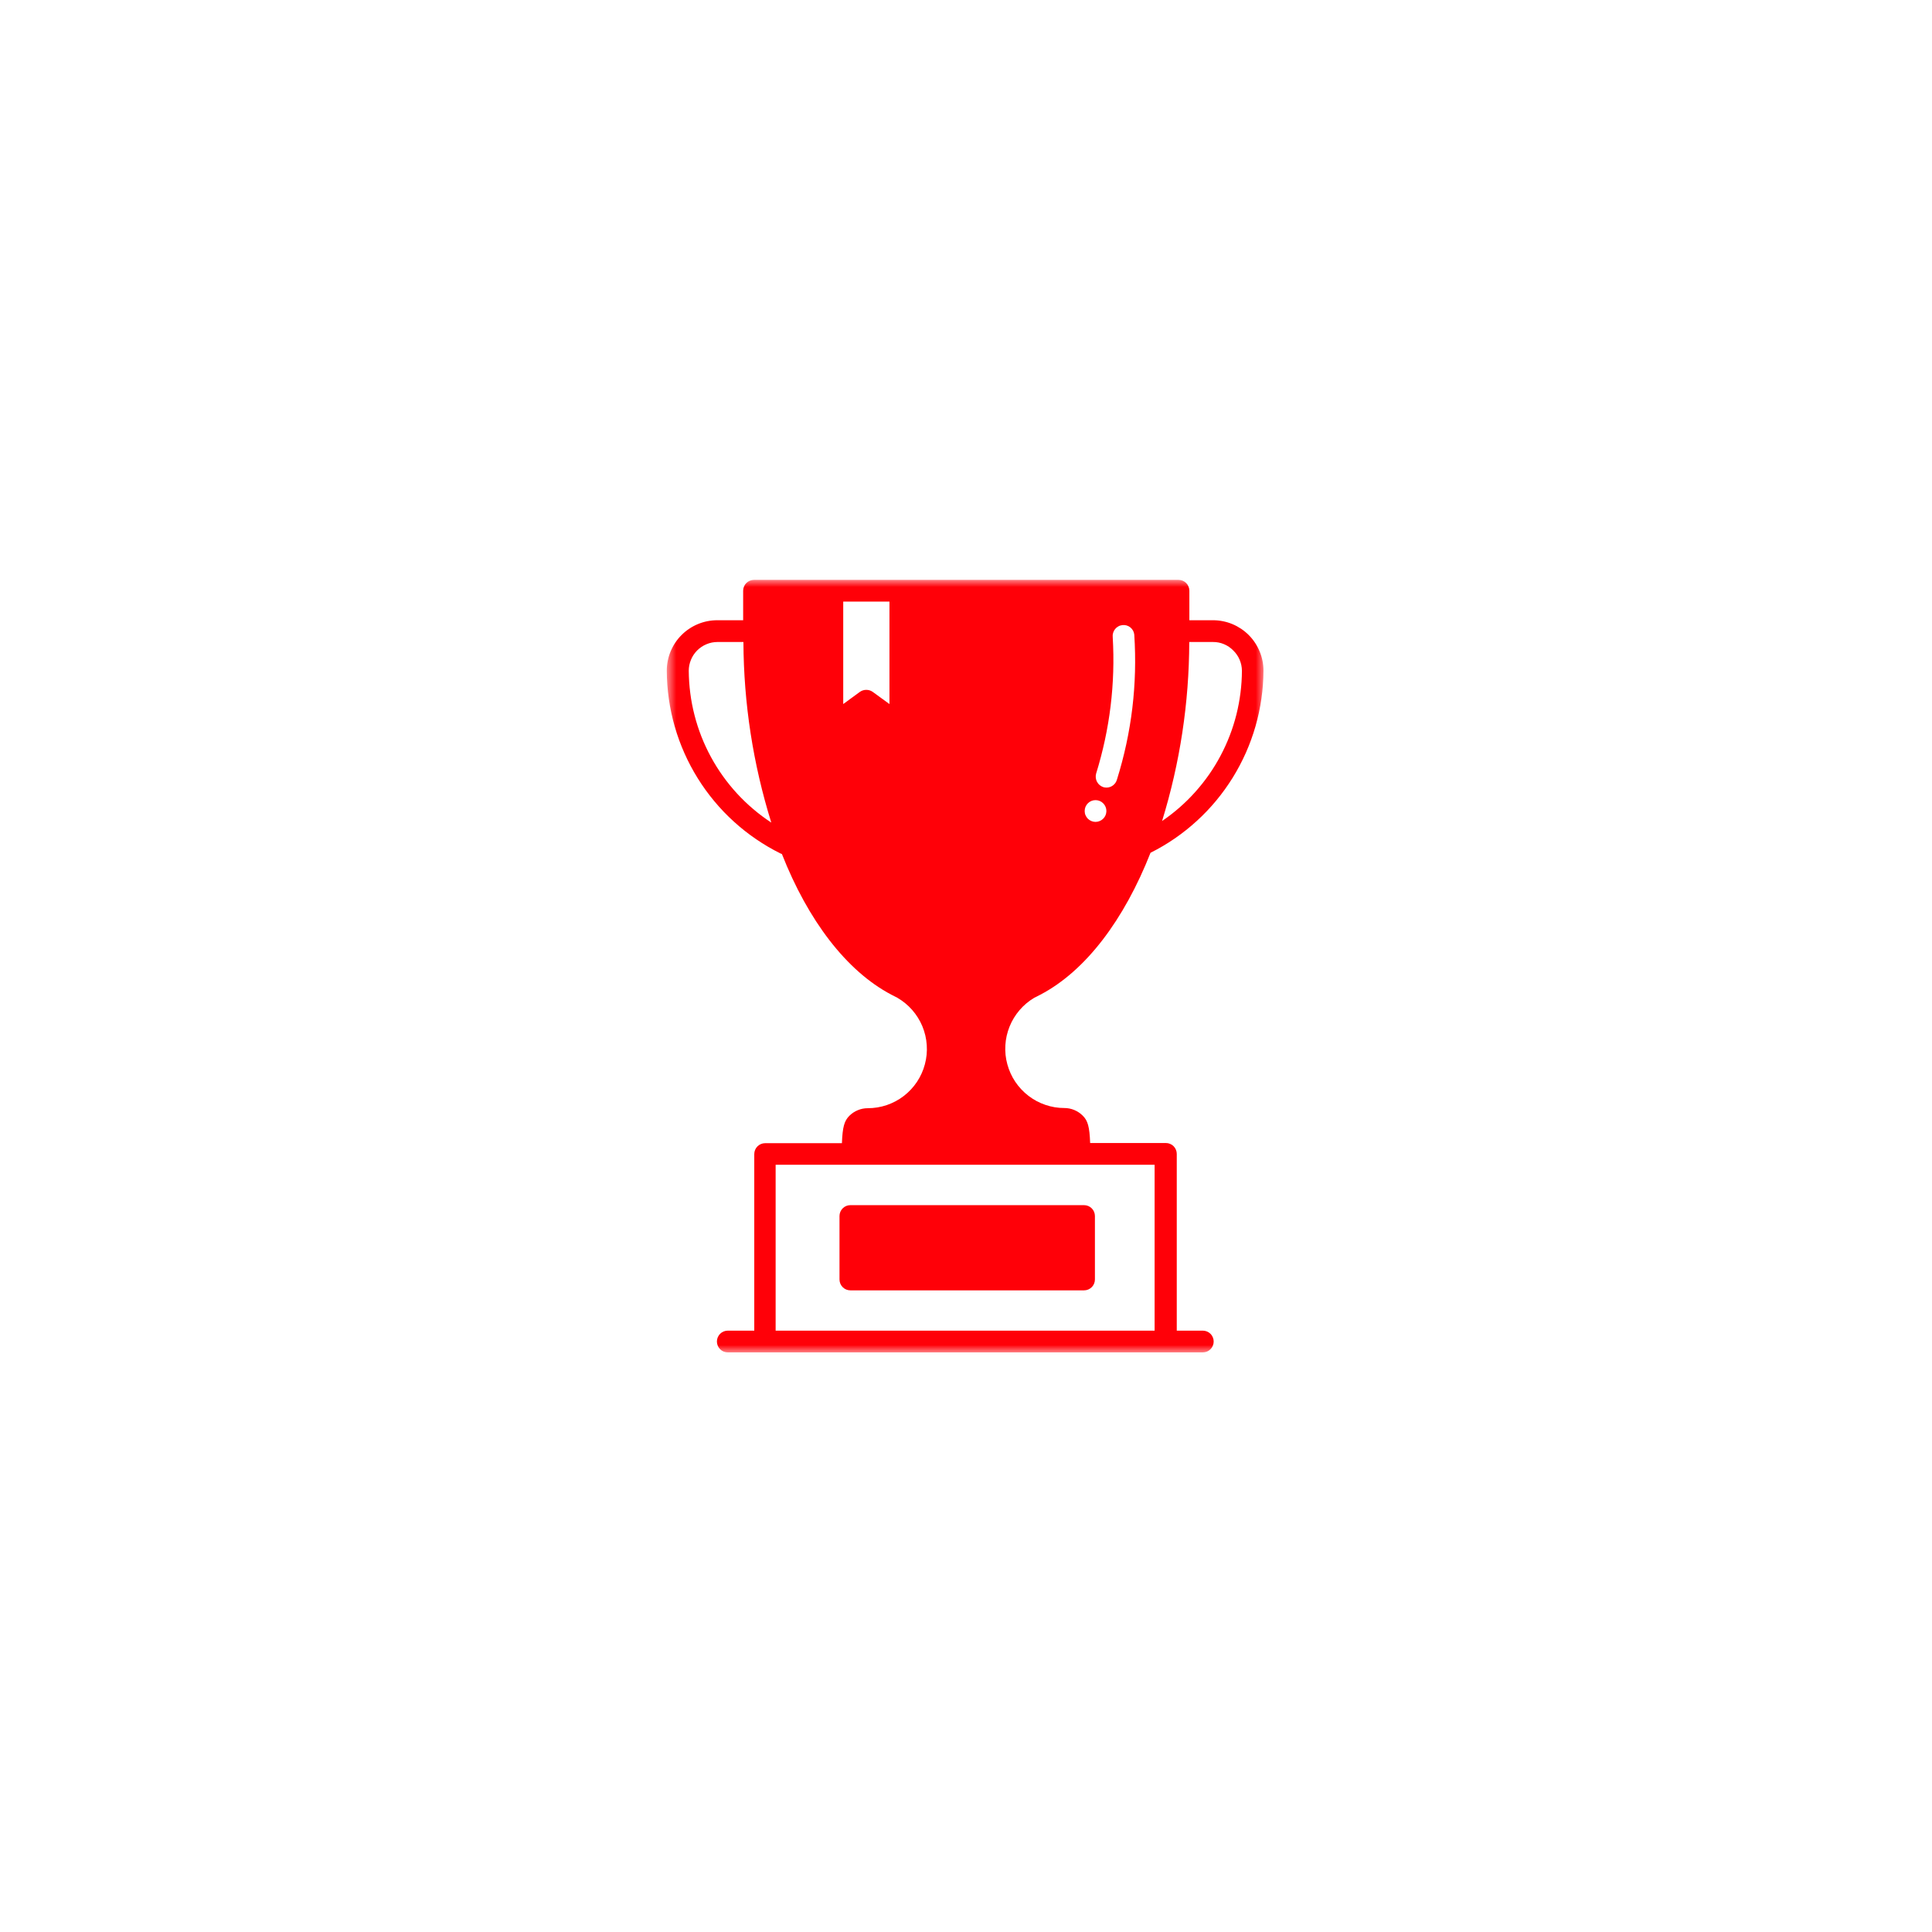 <svg width="130" height="130" viewBox="0 0 130 130" fill="none" xmlns="http://www.w3.org/2000/svg">
<mask id="mask0_1_441" style="mask-type:luminance" maskUnits="userSpaceOnUse" x="44" y="39" width="42" height="52">
<path d="M44.815 39H85.115V91H44.815V39Z" fill="white"/>
</mask>
<g mask="url(#mask0_1_441)">
<path d="M80.936 89.536H79.182V77.642C79.182 77.546 79.163 77.453 79.125 77.362C79.089 77.273 79.036 77.194 78.968 77.125C78.899 77.056 78.821 77.003 78.73 76.967C78.641 76.929 78.548 76.911 78.451 76.911H73.354C73.312 75.81 73.195 75.405 72.857 75.072C72.692 74.907 72.502 74.78 72.288 74.69C72.073 74.601 71.849 74.556 71.616 74.556C71.401 74.556 71.186 74.539 70.972 74.504C70.758 74.467 70.548 74.415 70.344 74.345C70.139 74.276 69.94 74.189 69.749 74.088C69.558 73.985 69.377 73.868 69.205 73.737C69.033 73.604 68.871 73.46 68.724 73.302C68.575 73.144 68.441 72.975 68.319 72.795C68.198 72.616 68.093 72.426 68.004 72.23C67.913 72.032 67.84 71.829 67.783 71.619C67.725 71.411 67.685 71.198 67.662 70.981C67.641 70.766 67.635 70.549 67.649 70.333C67.661 70.116 67.692 69.902 67.739 69.691C67.787 69.48 67.852 69.272 67.933 69.072C68.014 68.87 68.111 68.678 68.224 68.492C68.337 68.307 68.464 68.132 68.605 67.968C68.746 67.803 68.9 67.651 69.065 67.512C69.232 67.373 69.408 67.248 69.595 67.137C69.595 67.137 69.91 66.985 70.009 66.927C73.067 65.322 75.645 61.879 77.416 57.381C77.981 57.098 78.525 56.778 79.047 56.419C79.568 56.06 80.062 55.667 80.529 55.24C80.997 54.814 81.433 54.356 81.836 53.87C82.241 53.383 82.609 52.869 82.944 52.332C83.277 51.794 83.572 51.235 83.83 50.657C84.087 50.077 84.302 49.484 84.478 48.876C84.653 48.267 84.786 47.649 84.875 47.022C84.966 46.395 85.012 45.764 85.016 45.132C85.016 44.908 84.994 44.688 84.951 44.468C84.908 44.25 84.843 44.038 84.757 43.832C84.672 43.626 84.568 43.429 84.444 43.244C84.321 43.058 84.18 42.888 84.023 42.729C83.865 42.572 83.694 42.431 83.509 42.307C83.323 42.184 83.128 42.078 82.922 41.993C82.716 41.907 82.505 41.844 82.287 41.8C82.068 41.757 81.847 41.734 81.625 41.734H80.03V39.75C80.03 39.653 80.011 39.559 79.973 39.47C79.936 39.379 79.884 39.301 79.814 39.231C79.747 39.164 79.668 39.111 79.578 39.073C79.488 39.036 79.395 39.018 79.299 39.018H50.735C50.639 39.018 50.546 39.036 50.456 39.073C50.367 39.111 50.287 39.164 50.219 39.231C50.15 39.301 50.097 39.379 50.061 39.47C50.023 39.559 50.005 39.653 50.005 39.75V41.734H48.252C48.029 41.735 47.809 41.757 47.591 41.8C47.373 41.845 47.161 41.909 46.956 41.995C46.75 42.081 46.555 42.185 46.371 42.31C46.185 42.433 46.014 42.574 45.858 42.732C45.7 42.889 45.559 43.061 45.436 43.245C45.313 43.431 45.209 43.627 45.123 43.833C45.039 44.039 44.974 44.25 44.931 44.469C44.888 44.688 44.866 44.908 44.866 45.132C44.869 45.768 44.915 46.402 45.006 47.032C45.095 47.663 45.228 48.283 45.404 48.895C45.58 49.507 45.798 50.104 46.056 50.685C46.315 51.267 46.612 51.828 46.949 52.368C47.285 52.909 47.657 53.423 48.065 53.912C48.471 54.401 48.911 54.86 49.382 55.286C49.852 55.715 50.351 56.108 50.876 56.466C51.401 56.825 51.949 57.146 52.519 57.429C52.548 57.442 52.58 57.455 52.612 57.464C54.366 61.919 56.944 65.333 59.972 66.927L60.37 67.131C60.558 67.24 60.737 67.363 60.906 67.501C61.074 67.639 61.231 67.79 61.375 67.953C61.518 68.116 61.648 68.291 61.764 68.476C61.88 68.66 61.979 68.854 62.063 69.054C62.147 69.256 62.213 69.463 62.263 69.675C62.313 69.887 62.344 70.103 62.359 70.32C62.374 70.537 62.371 70.755 62.35 70.972C62.328 71.189 62.29 71.403 62.233 71.614C62.178 71.824 62.105 72.028 62.015 72.227C61.926 72.426 61.82 72.616 61.7 72.797C61.578 72.979 61.444 73.149 61.295 73.308C61.146 73.468 60.985 73.614 60.813 73.746C60.639 73.879 60.458 73.997 60.266 74.099C60.074 74.201 59.874 74.288 59.669 74.359C59.461 74.428 59.252 74.481 59.036 74.516C58.822 74.551 58.606 74.569 58.388 74.569C58.156 74.569 57.931 74.613 57.717 74.703C57.502 74.792 57.312 74.919 57.148 75.083C56.815 75.418 56.692 75.821 56.651 76.922H51.484C51.386 76.922 51.294 76.941 51.204 76.978C51.114 77.016 51.036 77.068 50.967 77.137C50.899 77.205 50.846 77.285 50.808 77.374C50.772 77.464 50.753 77.557 50.753 77.655V89.536H48.971C48.873 89.536 48.78 89.555 48.69 89.592C48.601 89.628 48.523 89.682 48.453 89.75C48.386 89.819 48.333 89.898 48.295 89.988C48.258 90.078 48.239 90.171 48.239 90.267C48.239 90.365 48.258 90.458 48.295 90.548C48.333 90.638 48.386 90.717 48.453 90.786C48.523 90.854 48.601 90.906 48.69 90.945C48.78 90.981 48.873 91 48.971 91H80.936C81.032 91 81.125 90.981 81.215 90.945C81.304 90.906 81.384 90.854 81.452 90.786C81.521 90.717 81.574 90.638 81.61 90.548C81.648 90.458 81.666 90.365 81.666 90.267C81.666 90.171 81.648 90.078 81.61 89.988C81.574 89.898 81.521 89.819 81.452 89.75C81.384 89.682 81.304 89.628 81.215 89.592C81.125 89.555 81.032 89.536 80.936 89.536ZM82.982 43.767C83.166 43.945 83.31 44.154 83.411 44.39C83.511 44.627 83.564 44.873 83.566 45.132C83.564 45.629 83.532 46.123 83.469 46.617C83.407 47.11 83.315 47.598 83.195 48.08C83.073 48.562 82.924 49.034 82.745 49.499C82.566 49.962 82.36 50.414 82.127 50.853C81.894 51.292 81.636 51.714 81.352 52.122C81.067 52.529 80.758 52.918 80.427 53.288C80.096 53.659 79.743 54.007 79.369 54.335C78.997 54.661 78.604 54.964 78.194 55.245C79.401 51.32 80.011 47.305 80.023 43.199H81.62C81.876 43.197 82.122 43.245 82.358 43.344C82.595 43.443 82.802 43.584 82.982 43.767ZM73.756 52.053C74.682 49.06 75.055 45.998 74.873 42.87C74.862 42.774 74.871 42.679 74.898 42.587C74.925 42.494 74.968 42.41 75.028 42.334C75.088 42.258 75.16 42.196 75.246 42.15C75.329 42.102 75.42 42.074 75.516 42.063C75.613 42.051 75.707 42.058 75.801 42.083C75.894 42.109 75.98 42.153 76.055 42.213C76.131 42.274 76.192 42.347 76.24 42.433C76.286 42.518 76.314 42.61 76.323 42.706C76.539 46.033 76.149 49.288 75.153 52.468C75.108 52.624 75.019 52.75 74.889 52.848C74.761 52.945 74.615 52.994 74.452 52.995C74.383 52.994 74.315 52.984 74.248 52.967C74.156 52.937 74.072 52.891 73.997 52.83C73.923 52.768 73.863 52.695 73.817 52.609C73.771 52.524 73.743 52.433 73.733 52.337C73.722 52.241 73.73 52.146 73.756 52.053ZM73.722 53.839C73.818 53.839 73.912 53.859 74 53.896C74.089 53.934 74.168 53.988 74.235 54.057C74.304 54.126 74.356 54.205 74.392 54.294C74.429 54.385 74.447 54.478 74.447 54.574C74.445 54.672 74.426 54.765 74.39 54.855C74.352 54.944 74.299 55.023 74.23 55.09C74.162 55.158 74.082 55.211 73.993 55.247C73.904 55.285 73.81 55.303 73.714 55.303C73.617 55.303 73.524 55.284 73.435 55.246C73.346 55.209 73.267 55.157 73.198 55.087C73.13 55.018 73.078 54.94 73.041 54.85C73.003 54.761 72.986 54.668 72.986 54.57C72.986 54.473 73.004 54.378 73.042 54.288C73.079 54.198 73.133 54.118 73.204 54.049C73.273 53.98 73.354 53.927 73.445 53.89C73.535 53.855 73.63 53.838 73.728 53.839H73.722ZM46.345 45.132C46.346 45.004 46.358 44.88 46.383 44.755C46.409 44.631 46.445 44.51 46.494 44.394C46.541 44.277 46.601 44.166 46.671 44.06C46.742 43.955 46.822 43.857 46.91 43.768C46.999 43.679 47.096 43.599 47.201 43.528C47.306 43.458 47.416 43.398 47.534 43.35C47.65 43.3 47.77 43.263 47.894 43.237C48.017 43.213 48.142 43.199 48.269 43.199H50.023C50.043 47.343 50.669 51.393 51.898 55.35C51.477 55.073 51.072 54.771 50.688 54.444C50.303 54.118 49.939 53.769 49.596 53.396C49.255 53.025 48.937 52.634 48.643 52.222C48.349 51.812 48.081 51.384 47.84 50.94C47.598 50.495 47.385 50.039 47.199 49.568C47.015 49.098 46.859 48.617 46.734 48.128C46.608 47.638 46.511 47.143 46.448 46.642C46.383 46.141 46.349 45.637 46.345 45.132ZM59.85 47.374L58.721 46.553C58.592 46.464 58.449 46.419 58.291 46.419C58.134 46.419 57.991 46.464 57.862 46.553L56.739 47.374V40.481H59.85V47.374ZM52.191 89.536V78.375H77.691V89.536H52.191Z" fill="#FF0008"/>
</g>
<path d="M57.219 81.092H72.944C73.041 81.092 73.135 81.111 73.224 81.147C73.313 81.185 73.392 81.238 73.461 81.307C73.53 81.375 73.583 81.454 73.619 81.544C73.656 81.633 73.675 81.727 73.675 81.824V86.093C73.675 86.19 73.656 86.283 73.619 86.373C73.583 86.462 73.53 86.542 73.461 86.61C73.392 86.679 73.313 86.732 73.224 86.77C73.135 86.806 73.041 86.825 72.944 86.825H57.219C57.121 86.825 57.028 86.806 56.939 86.77C56.849 86.732 56.771 86.679 56.702 86.61C56.634 86.542 56.581 86.462 56.543 86.373C56.507 86.283 56.488 86.19 56.488 86.093V81.824C56.488 81.727 56.507 81.633 56.543 81.544C56.581 81.454 56.634 81.375 56.702 81.307C56.771 81.238 56.849 81.185 56.939 81.147C57.028 81.111 57.121 81.092 57.219 81.092Z" fill="#FF0008"/>
</svg>
